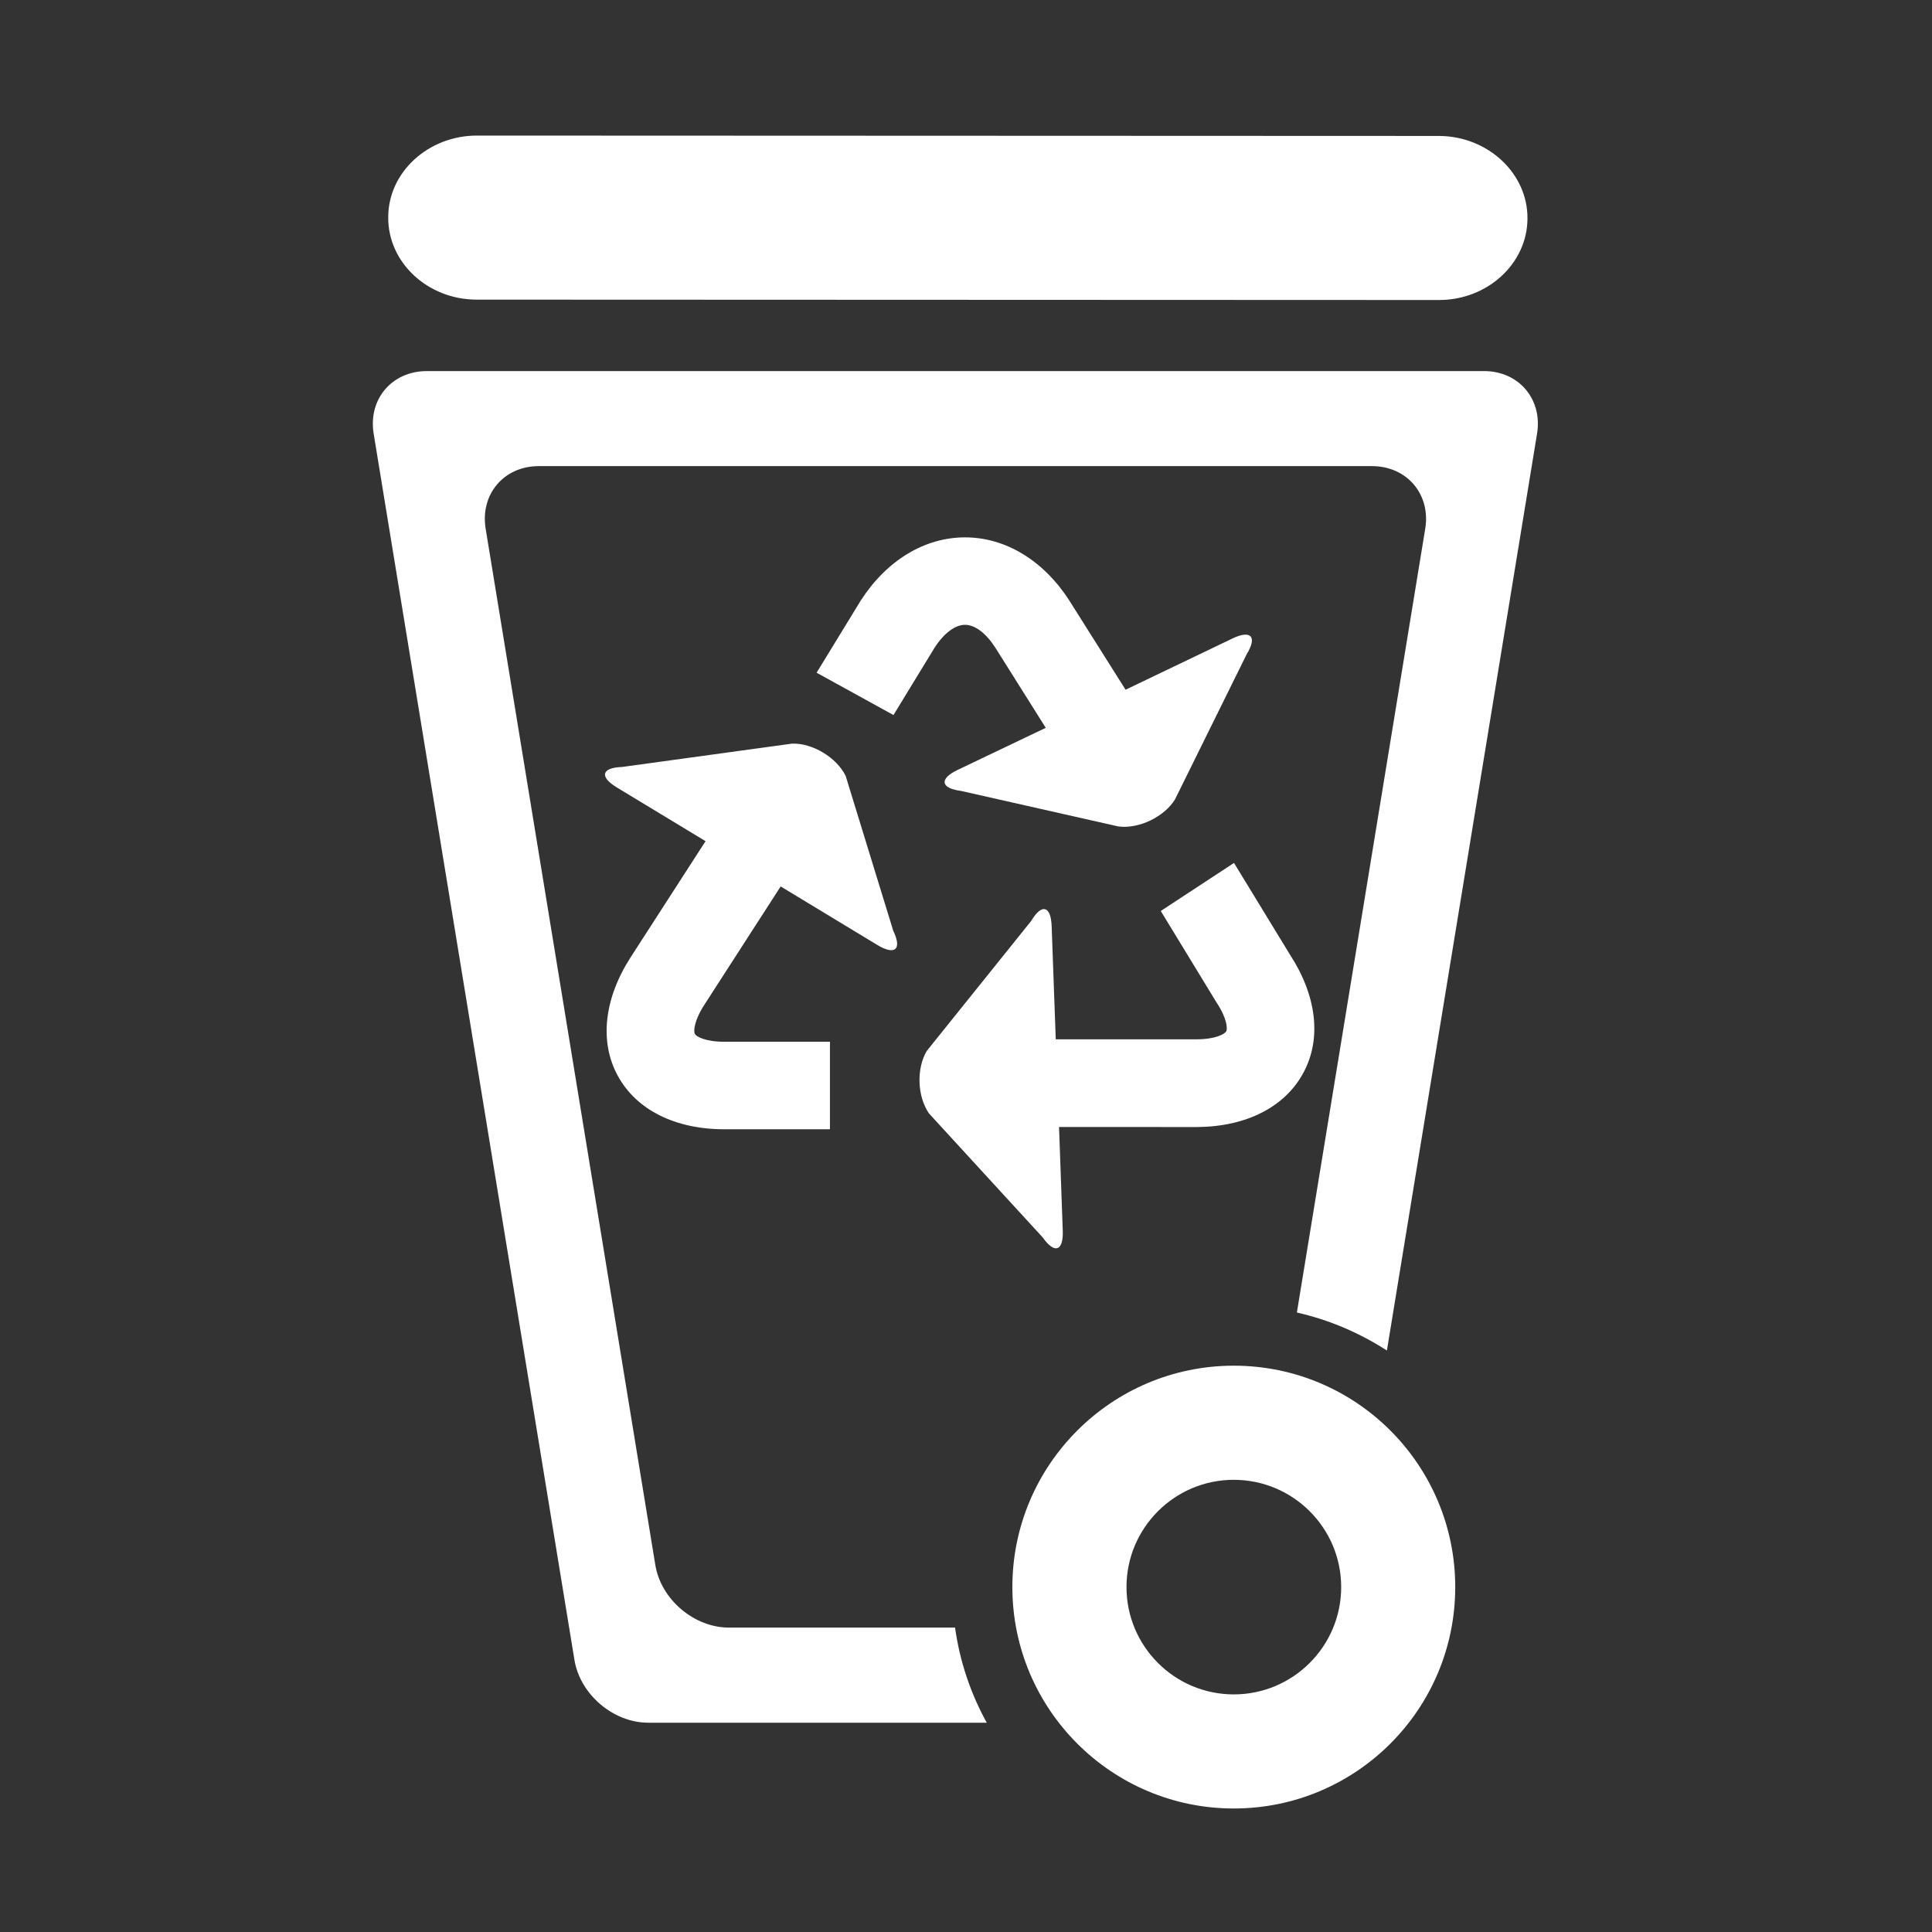 <svg width="57" height="57" viewBox="0 0 57 57" fill="none" xmlns="http://www.w3.org/2000/svg">
<rect x="0" y="0" width="57" height="57" fill="#333333" stroke="none"/>
<path fill-rule="evenodd" clip-rule="evenodd" d="M43.784 10.948H12.593C11.561 10.948 10.859 11.779 11.024 12.793L16.949 48.98C17.118 49.993 18.096 50.825 19.123 50.825H29.112C28.639 49.969 28.317 49.022 28.177 48.019H21.506C20.478 48.019 19.5 47.188 19.334 46.171L14.328 15.597C14.163 14.583 14.866 13.752 15.893 13.752H40.477C41.507 13.752 42.215 14.583 42.049 15.597L38.262 38.724C39.226 38.94 40.117 39.33 40.918 39.844L45.348 12.793C45.514 11.779 44.811 10.948 43.784 10.948" fill="white"/>
<path fill-rule="evenodd" clip-rule="evenodd" d="M45.065 6.449C45.06 7.782 43.877 8.86 42.44 8.851L14.053 8.84C12.61 8.834 11.441 7.738 11.454 6.405C11.456 5.074 12.643 3.996 14.079 4L42.468 4.011C43.907 4.024 45.077 5.121 45.065 6.449" fill="white"/>
<path fill-rule="evenodd" clip-rule="evenodd" d="M20.502 30.506C20.458 30.43 20.473 30.121 20.777 29.65L23.032 26.153L25.891 27.884C26.411 28.195 26.617 28.006 26.354 27.462L24.95 22.893C24.685 22.35 23.972 21.919 23.368 21.939L18.353 22.628C17.749 22.648 17.677 22.915 18.195 23.23L20.816 24.817L18.602 28.248C17.821 29.466 17.678 30.739 18.229 31.743C18.776 32.746 19.922 33.317 21.368 33.317H24.486V30.735H21.368C20.807 30.735 20.54 30.58 20.502 30.506" fill="white"/>
<path fill-rule="evenodd" clip-rule="evenodd" d="M36.178 30.426C36.138 30.504 35.869 30.661 35.307 30.663H31.148L31.027 27.323C31.004 26.719 30.733 26.65 30.425 27.168L27.344 31.004C27.031 31.526 27.062 32.353 27.409 32.851L30.764 36.509C31.111 37.004 31.376 36.915 31.355 36.315L31.245 33.25L35.327 33.251C36.774 33.239 37.917 32.657 38.456 31.646C38.998 30.642 38.846 29.371 38.053 28.157L36.407 25.459L34.246 26.877L35.892 29.577C36.202 30.044 36.219 30.352 36.178 30.426" fill="white"/>
<path fill-rule="evenodd" clip-rule="evenodd" d="M36.364 18.836L33.208 20.349L31.544 17.711C30.781 16.529 29.66 15.854 28.471 15.854C27.282 15.854 26.164 16.529 25.399 17.711L24.092 19.847L26.36 21.096L27.57 19.114C27.847 18.683 28.177 18.434 28.471 18.434C28.766 18.434 29.094 18.683 29.369 19.114L30.853 21.473L28.25 22.716C27.703 22.979 27.75 23.256 28.351 23.334L32.996 24.383C33.596 24.463 34.348 24.1 34.664 23.589L36.783 19.298C37.099 18.783 36.908 18.576 36.364 18.836" fill="white"/>
<path fill-rule="evenodd" clip-rule="evenodd" d="M36.4 49.99C34.653 49.99 33.235 48.57 33.235 46.823C33.235 45.079 34.653 43.659 36.4 43.659C38.149 43.659 39.569 45.079 39.569 46.823C39.569 48.57 38.149 49.99 36.4 49.99M36.4 40.292C32.795 40.292 29.868 43.219 29.868 46.823C29.868 50.428 32.795 53.356 36.4 53.356C40.011 53.356 42.934 50.428 42.934 46.823C42.934 43.219 40.011 40.292 36.4 40.292" fill="white"/>
</svg>
